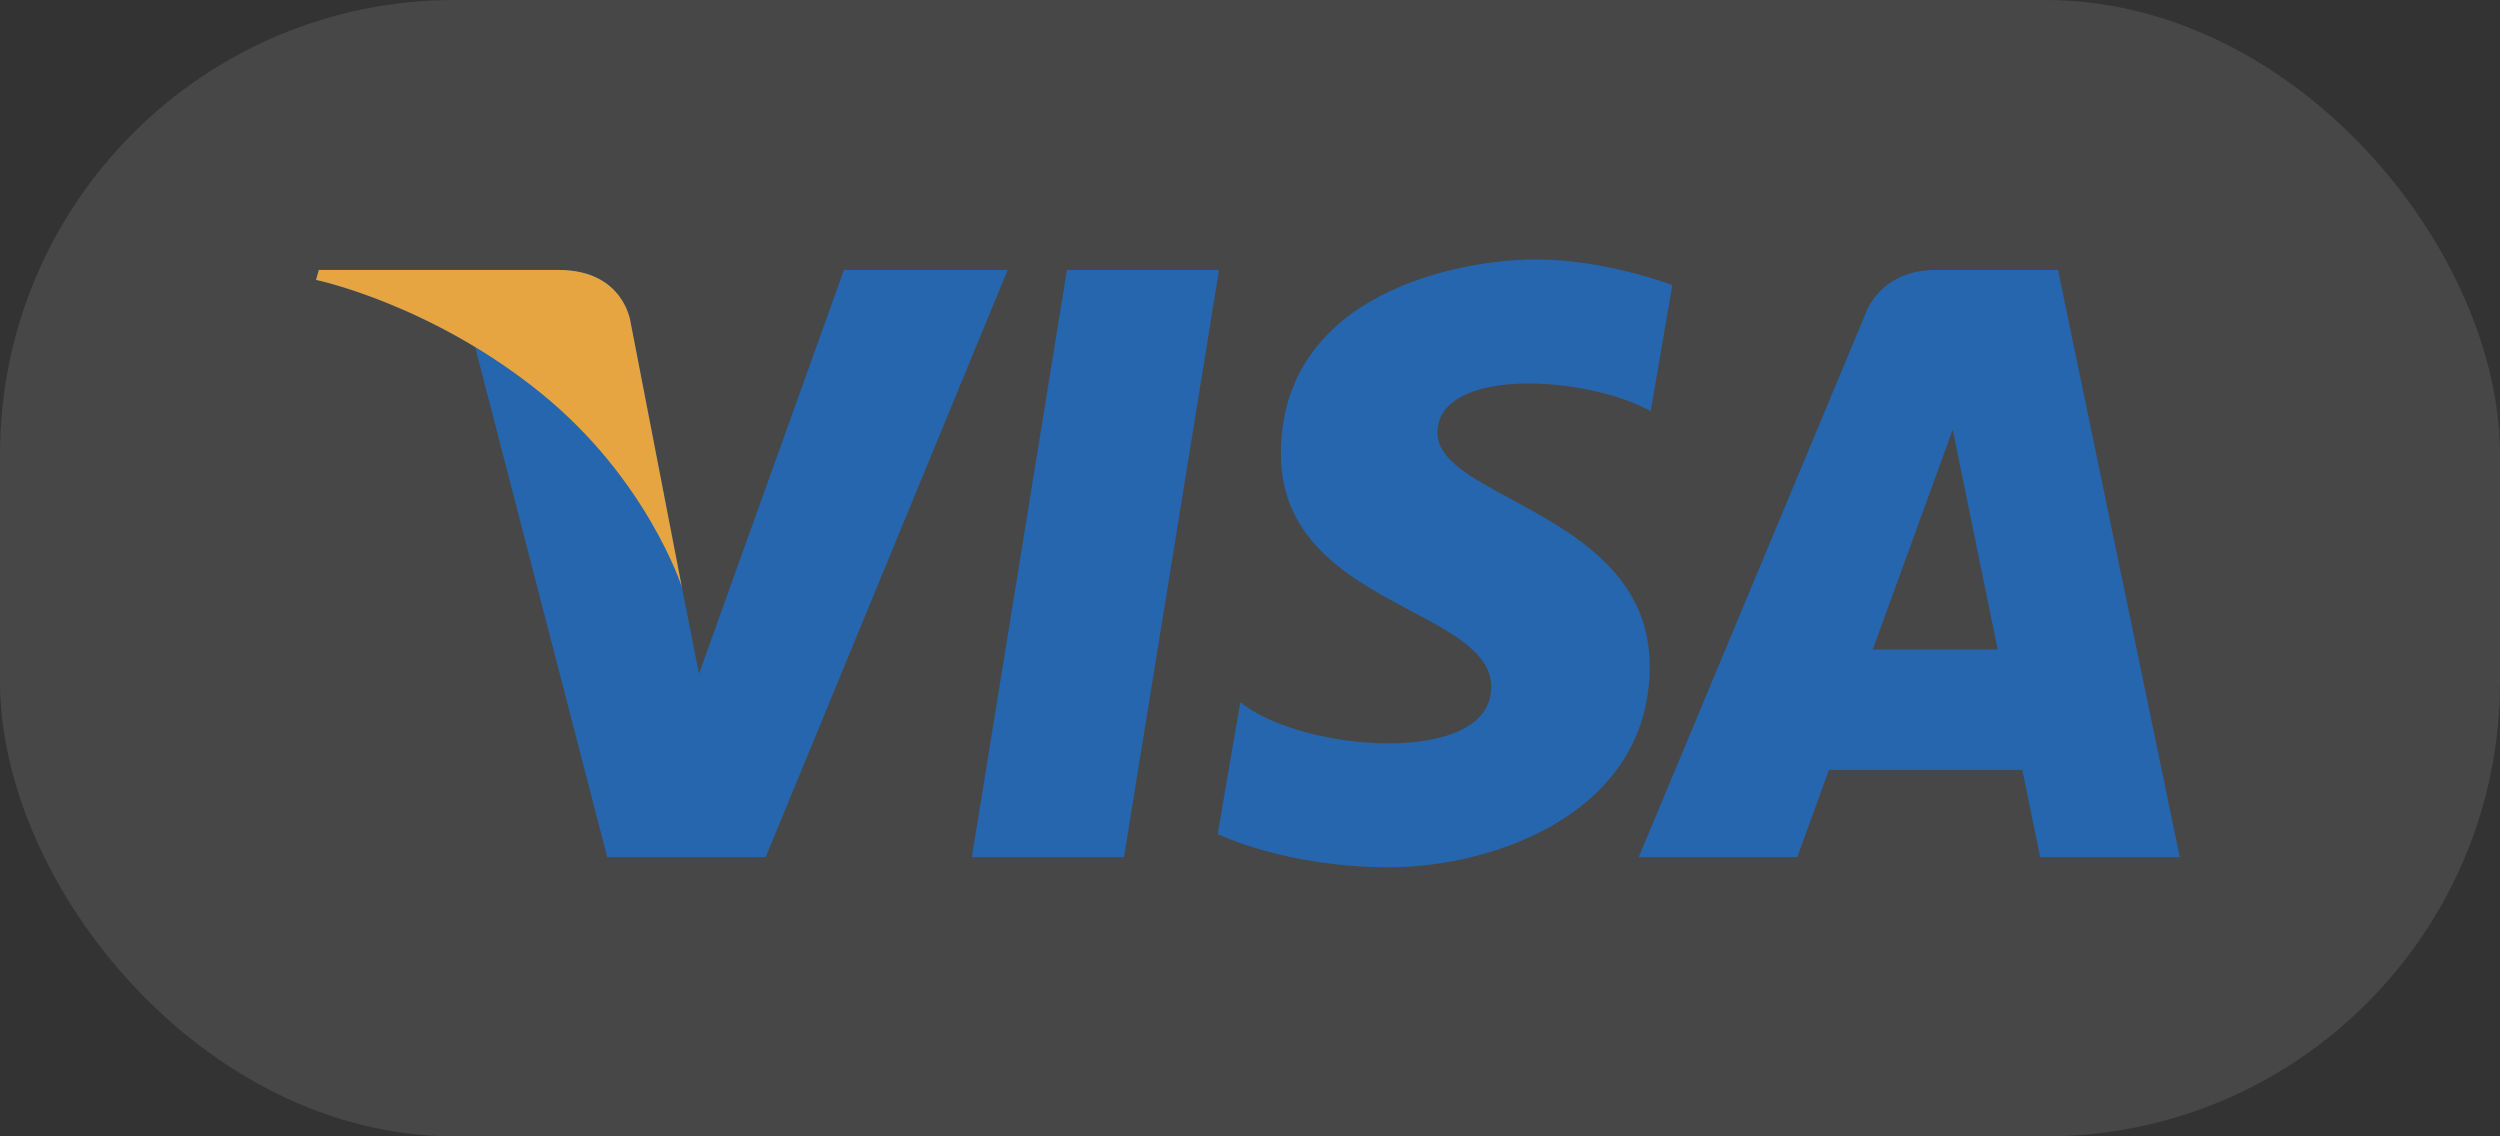 <svg width="44" height="20" viewBox="0 0 44 20" fill="none" xmlns="http://www.w3.org/2000/svg">
<rect x="0" y="0" width="44" height="20" fill="#333333" stroke="none"/>
<rect opacity="0.1" width="44" height="20" rx="8" fill="white"/>
<path fill-rule="evenodd" clip-rule="evenodd" d="M29.433 5.017L29.052 7.236C27.906 6.602 25.299 6.452 25.299 7.62C25.299 8.084 25.889 8.404 26.6 8.788C27.678 9.372 29.035 10.106 29.035 11.726C29.035 14.313 26.279 15.264 24.452 15.264C22.626 15.264 21.431 14.68 21.431 14.68L21.829 12.36C22.925 13.244 26.246 13.495 26.246 12.093C26.246 11.504 25.592 11.156 24.834 10.753C23.788 10.197 22.544 9.535 22.544 7.988C22.544 5.15 25.698 4.566 27.026 4.566C28.255 4.566 29.433 5.017 29.433 5.017ZM38.364 15.085H35.907L35.593 13.55H32.19L31.632 15.085H28.842L32.834 5.521C32.834 5.521 33.076 4.751 34.07 4.751H36.221L38.364 15.085ZM14.854 4.751L12.302 11.859L12 10.328L12 10.329L11.1 5.682C11.1 5.682 10.991 4.751 9.83 4.751H5.612L5.562 4.926C5.562 4.926 6.852 5.196 8.362 6.107L10.687 15.085H13.476L17.735 4.751H14.854ZM19.782 15.085H17.105L18.778 4.751H21.455L19.782 15.085ZM32.961 11.43L34.368 7.562L35.159 11.43H32.961Z" fill="#2566AF"/>
<path d="M12 10.329L11.1 5.681C11.1 5.681 10.991 4.751 9.83 4.751H5.612L5.562 4.926C5.562 4.926 7.59 5.348 9.535 6.931C11.394 8.443 12 10.329 12 10.329Z" fill="#E6A540"/>
</svg>
